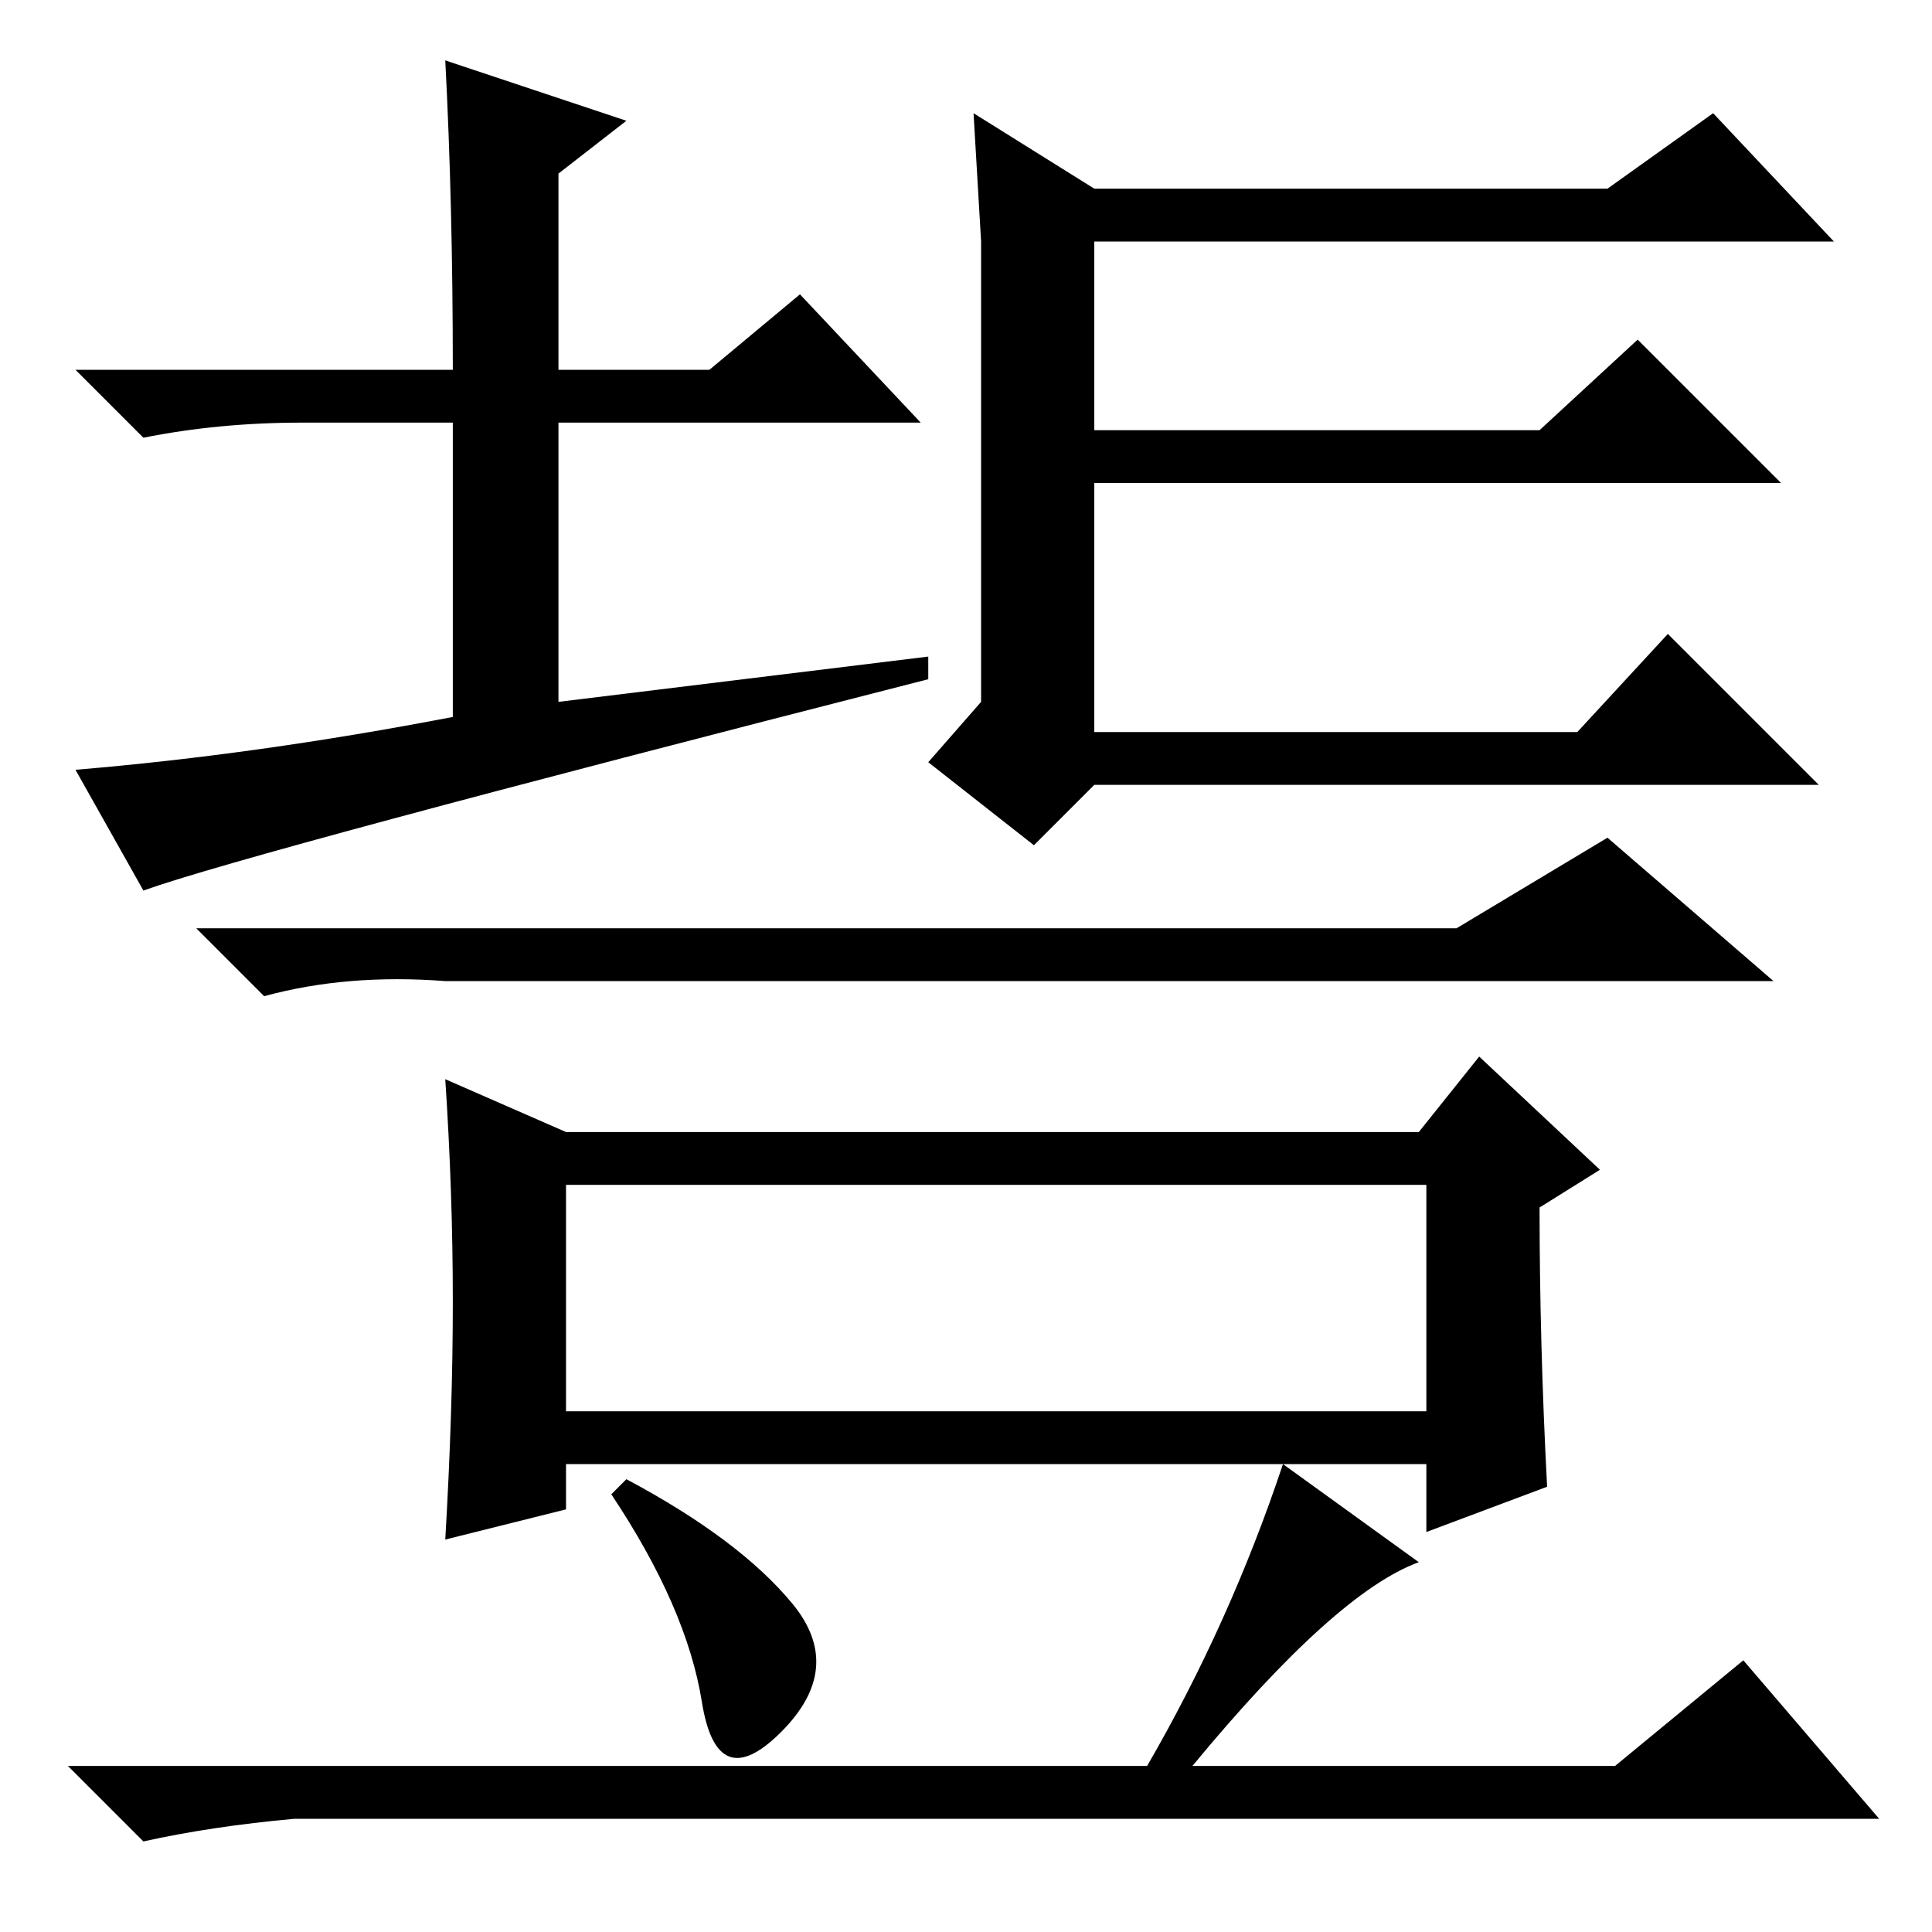 <?xml version="1.0" standalone="no"?>
<!DOCTYPE svg PUBLIC "-//W3C//DTD SVG 1.1//EN" "http://www.w3.org/Graphics/SVG/1.1/DTD/svg11.dtd" >
<svg xmlns="http://www.w3.org/2000/svg" xmlns:xlink="http://www.w3.org/1999/xlink" version="1.1" viewBox="0 -36 256 256">
  <g transform="matrix(1 0 0 -1 0 220)">
   <path fill="currentColor"
d="M106 217l16 -17h-48v-37l49 6v-3q-90 -23 -104 -28l-9 16q24 2 50 7v39h-20q-11 0 -21 -2l-9 9h50q0 22 -1 41l24 -8l-9 -7v-26h20zM193 133l20 12l22 -19h-176q-13 1 -24 -2l-9 9h167zM75 106h113l8 10l16 -15l-8 -5q0 -18 1 -37l-16 -6v9h-114v-6l-16 -4q1 17 1 31.5
t-1 29.5zM83 60q15 -8 22 -16.5t-1.5 -17t-10.5 4t-12 27.5zM188 49q-11 -4 -30 -27h56l17 14l18 -21h-210q-11 -1 -20 -3l-10 10h143q11 19 18 40zM75 69h114v30h-114v-30zM145 199h59l13 12l19 -19h-91v-33h64l12 13l20 -20h-96l-8 -8l-14 11l7 8v61l-1 17l16 -10h68
l14 10l16 -17h-98v-25z" />
  </g>

</svg>

